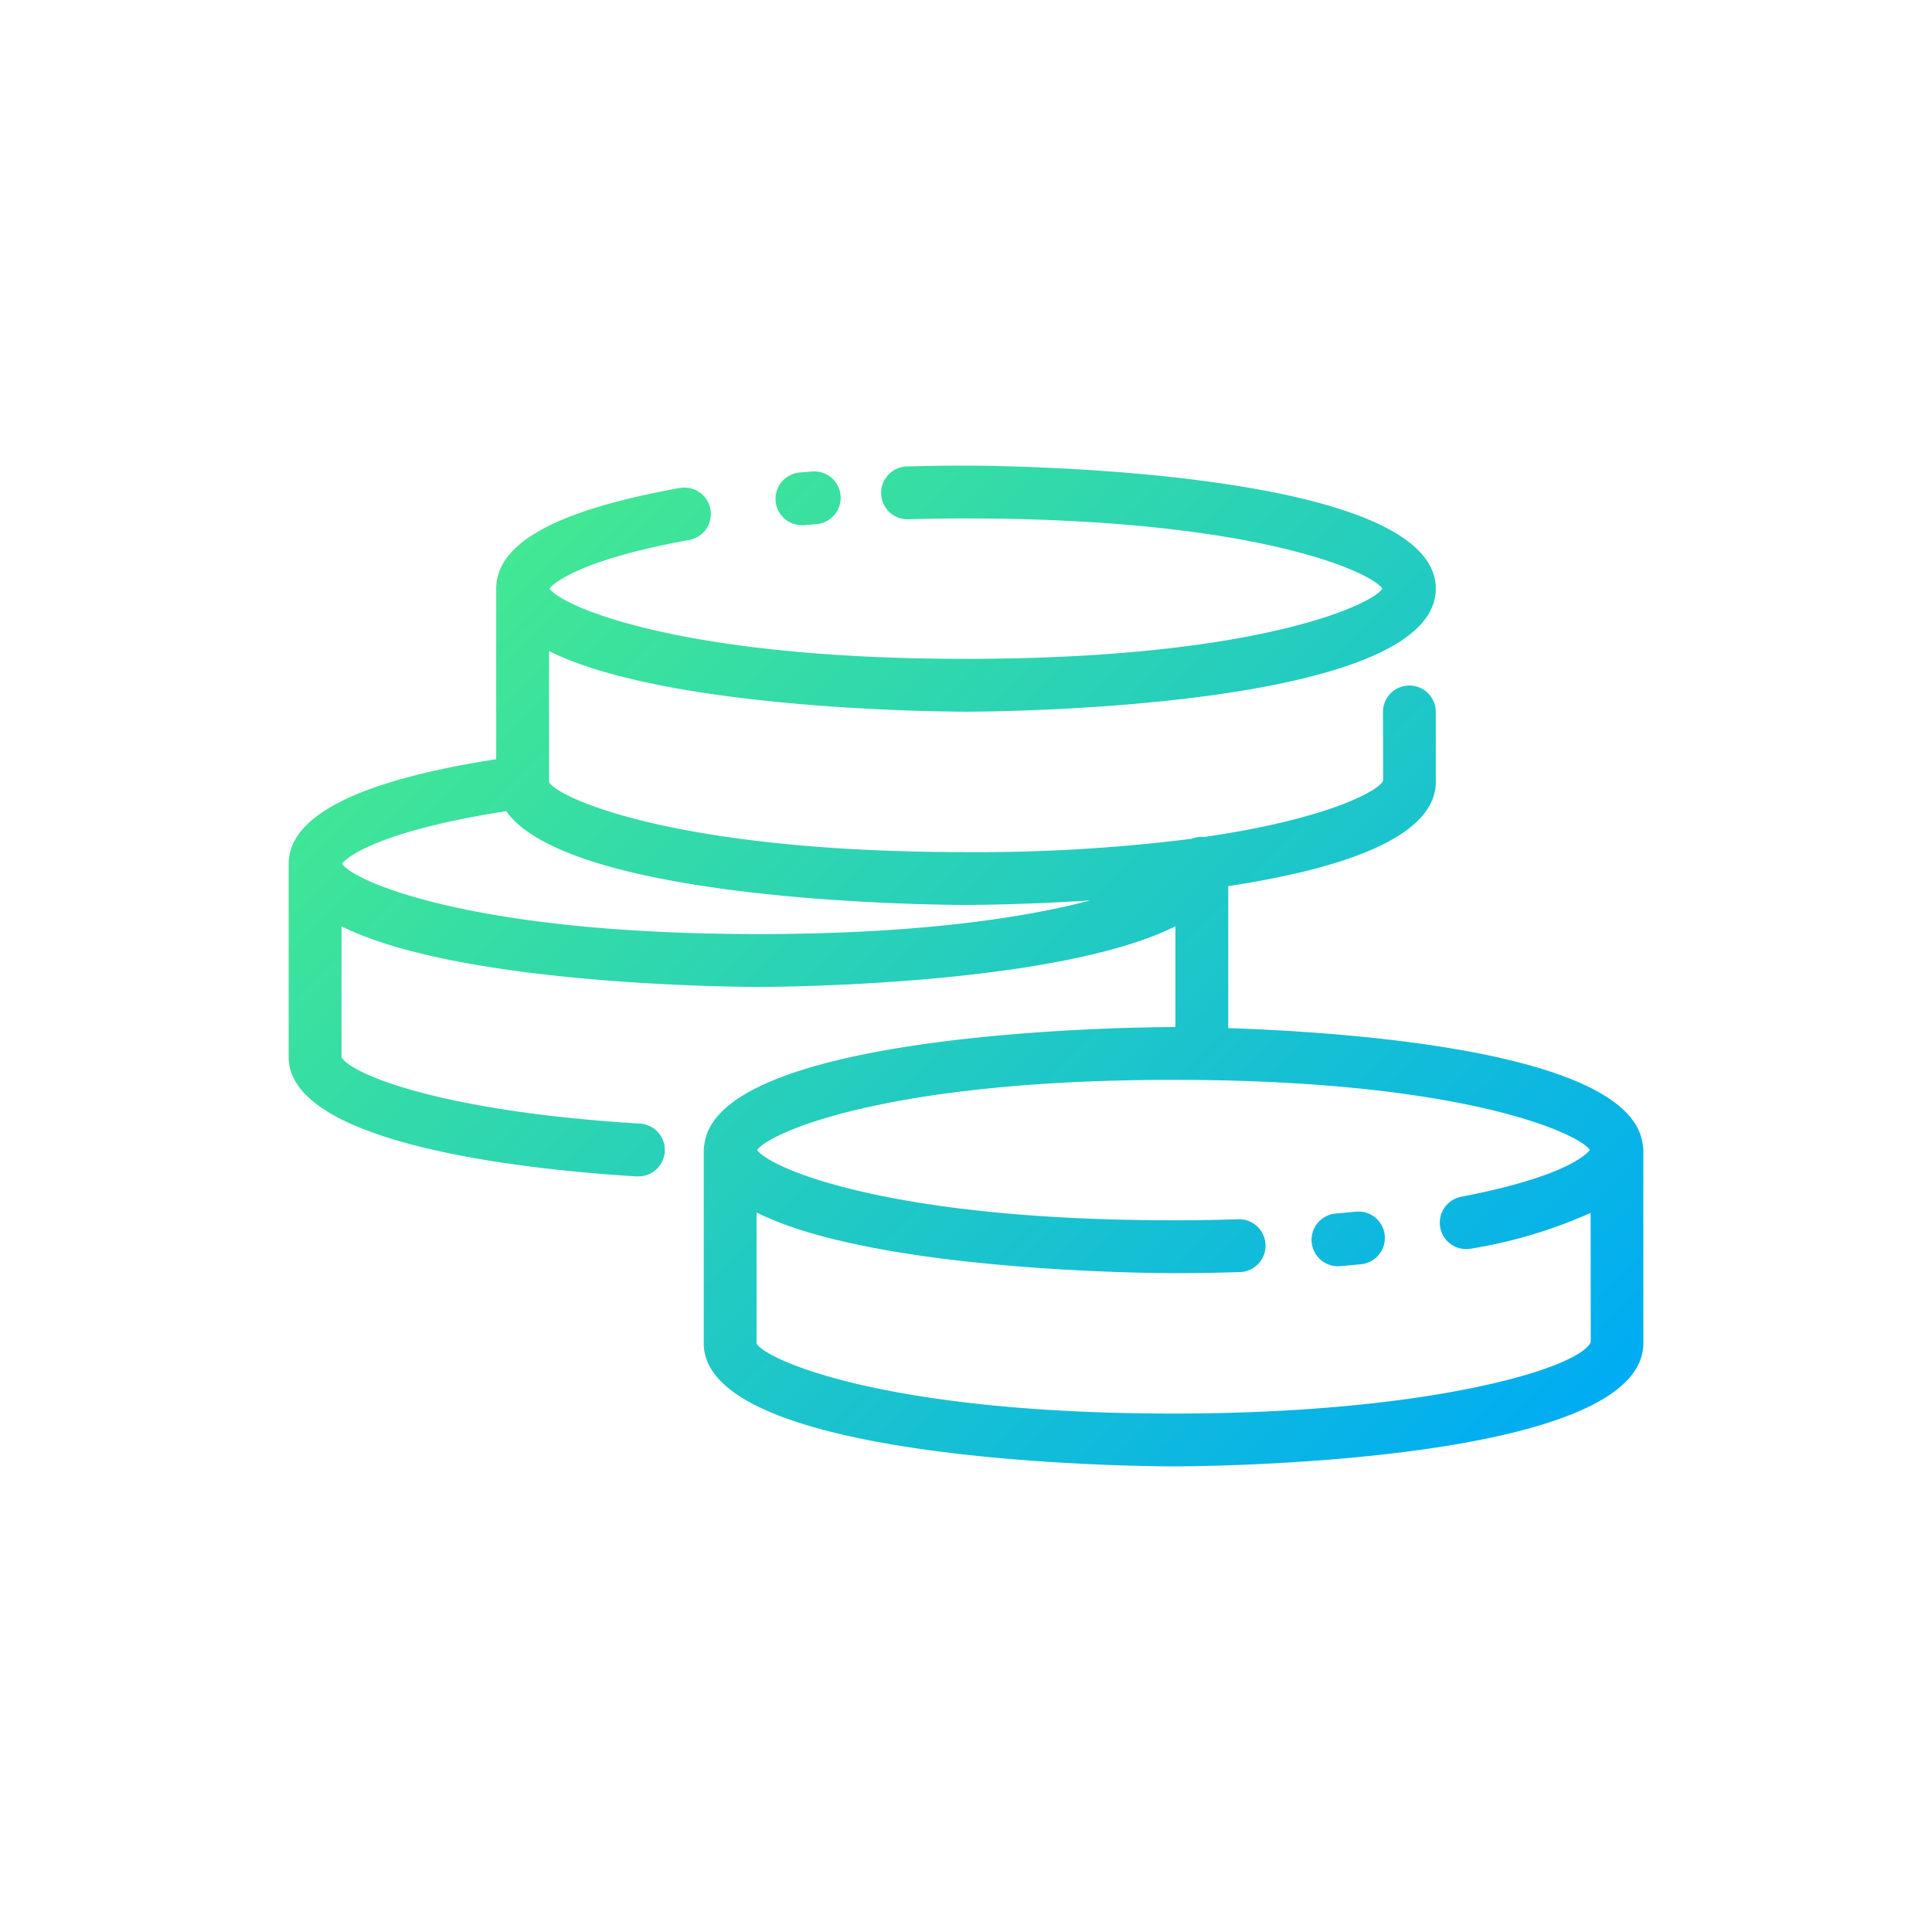 <svg height="512" viewBox="0 0 128 128" width="512" xmlns="http://www.w3.org/2000/svg" xmlns:xlink="http://www.w3.org/1999/xlink"><linearGradient id="a" gradientUnits="userSpaceOnUse" x1="100.936" x2="36.536" y1="98.322" y2="33.922"><stop offset="0" stop-color="#00acf3"/><stop offset="1" stop-color="#42e893"/></linearGradient><path d="m108.83 75.815c-.754-6.142-19.389-7.43-27.455-7.7v-9.407c7.135-1.084 13.75-3.112 13.75-6.905v-4.636a1.75 1.75 0 0 0 -3.5 0l.013 4.549c-.285.7-3.792 2.567-11.876 3.739-.044 0-.086-.014-.131-.014a1.8 1.8 0 0 0 -.668.128 113.434 113.434 0 0 1 -14.963.886c-19.541 0-27.209-3.694-27.625-4.652v-8.668c7.919 3.956 26.625 4.016 27.625 4.016 1.271 0 31.125-.092 31.125-8.151s-29.854-8.152-31.125-8.152q-1.995 0-3.924.056a1.75 1.75 0 0 0 .1 3.5q1.877-.056 3.823-.055c19.033 0 26.8 3.5 27.59 4.652-.789 1.146-8.556 4.65-27.589 4.65s-26.8-3.502-27.589-4.651c.386-.548 2.635-2.038 9.24-3.223a1.75 1.75 0 1 0 -.618-3.445c-8.181 1.468-12.158 3.649-12.158 6.668v11.3c-9.12 1.417-13.75 3.746-13.75 6.932v12.8c0 5.857 16.089 7.481 23.006 7.907h.11a1.75 1.75 0 0 0 .106-3.5c-13.731-.847-19.3-3.445-19.722-4.414v-8.655c7.919 3.956 26.624 4.016 27.625 4.016s19.706-.06 27.625-4.016v6.676h-.125c-1.25 0-30.138.1-31.08 7.77a1.728 1.728 0 0 0 -.045.382v12.802c0 8.059 29.854 8.152 31.125 8.152s31.125-.093 31.125-8.152v-12.8a1.728 1.728 0 0 0 -.045-.385zm-86.17-18.58c.429-.629 3.079-2.289 10.876-3.493 4.369 6.132 29.305 6.213 30.464 6.213.411 0 3.818-.012 8.231-.3-4.359 1.154-11.44 2.229-21.981 2.229-19.033.002-26.803-3.501-27.59-4.649zm55.09 36.417c-19.541 0-27.209-3.694-27.625-4.652v-8.668c7.919 3.956 26.624 4.017 27.625 4.017 1.479 0 2.958-.024 4.4-.071a1.75 1.75 0 0 0 -.113-3.5c-1.4.046-2.842.069-4.283.069-19.033 0-26.8-3.5-27.59-4.652.787-1.148 8.557-4.652 27.59-4.652 18.989 0 26.767 3.488 27.584 4.644-.275.351-1.79 1.808-8.526 3.1a1.75 1.75 0 0 0 .658 3.438 31.919 31.919 0 0 0 7.913-2.368l.009 8.556c-.702 1.701-10.534 4.739-27.642 4.739zm13.993-11.809a1.75 1.75 0 0 1 -1.567 1.915q-.678.069-1.375.129c-.051 0-.1.007-.153.007a1.75 1.75 0 0 1 -.148-3.494c.448-.039.892-.081 1.328-.124a1.749 1.749 0 0 1 1.915 1.567zm-40.357-48.643a1.751 1.751 0 0 1 1.593-1.895l.831-.069a1.75 1.75 0 0 1 .273 3.49l-.8.066c-.052.005-.1.007-.153.007a1.75 1.75 0 0 1 -1.744-1.599z" fill="url(#a)"/></svg>